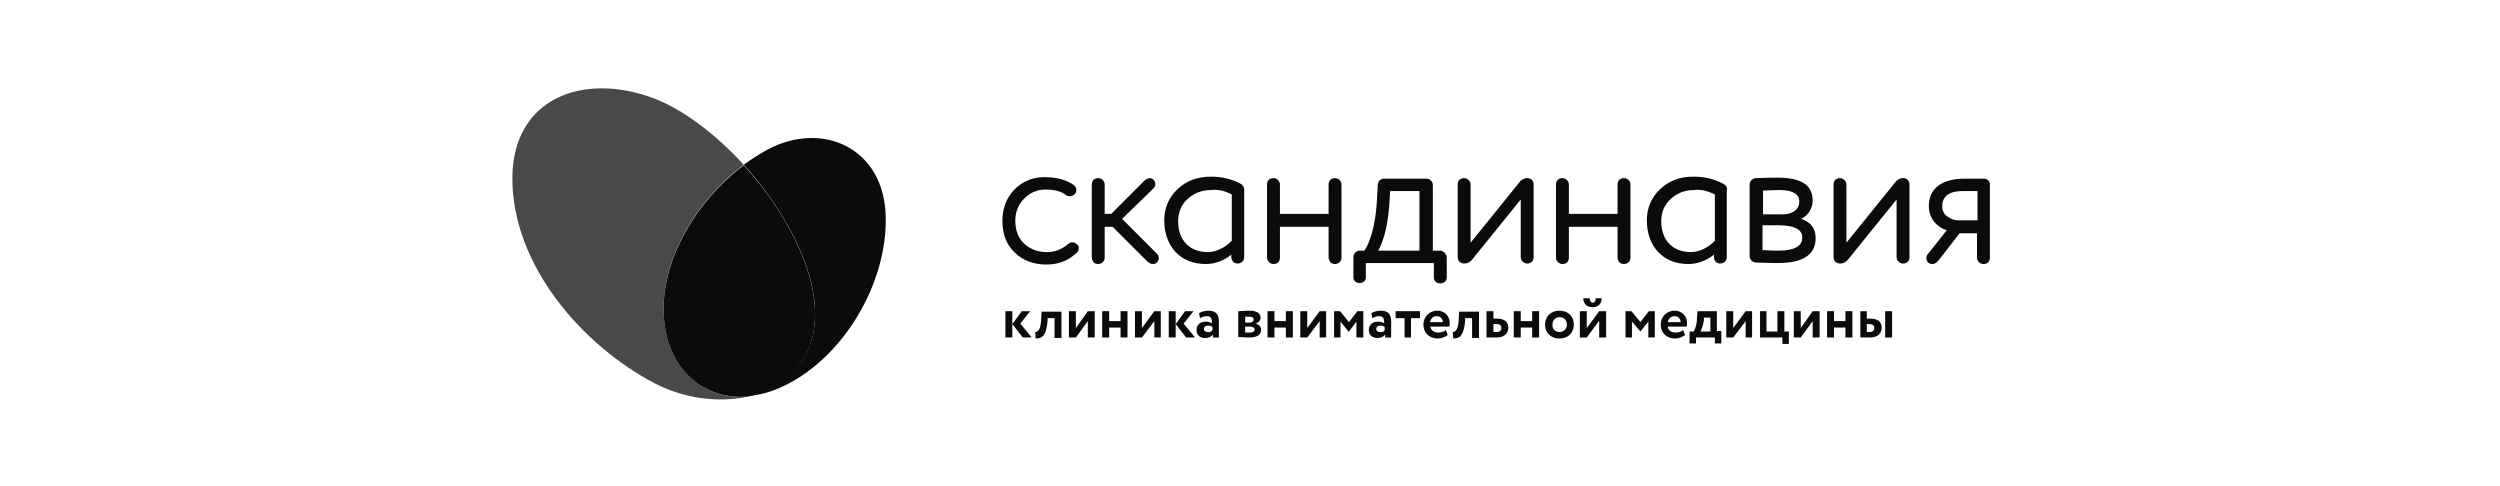 <svg width="283" height="55" viewBox="0 0 283 55" fill="none" xmlns="http://www.w3.org/2000/svg">
<path d="M75.198 36.407C74.468 29.775 78.795 22.694 84.191 18.647C81.043 15.219 77.39 12.409 73.962 11.116C65.981 8.137 58.056 11.116 58 20.108C57.944 29.944 65.869 39.105 74.187 43.432C77.502 45.119 81.324 45.624 84.64 44.894C79.807 45.287 75.816 42.084 75.198 36.407Z" fill="#494949"/>
<path d="M86.832 16.96C85.933 17.466 85.034 18.028 84.191 18.646C88.35 23.255 91.609 28.988 92.171 33.934C92.902 40.172 89.361 43.769 84.64 44.837C85.933 44.724 87.282 44.387 88.687 43.713C95.543 40.453 100.377 32.079 100.265 24.716C100.208 16.736 93.071 13.588 86.832 16.96Z" fill="#0B0B0B"/>
<path d="M92.171 33.989C91.609 29.044 88.35 23.255 84.191 18.702C78.795 22.749 74.468 29.831 75.198 36.462C75.817 42.083 79.807 45.286 84.697 44.893C89.361 43.825 92.902 40.228 92.171 33.989Z" fill="#0B0B0B"/>
<path d="M113.81 35.225H114.596V38.204H113.81V35.225ZM115.496 36.63L116.788 38.204H115.777L114.596 36.686L115.664 35.225H116.62L115.496 36.63Z" fill="#0B0B0B"/>
<path d="M119.373 36.013H118.586V36.35C118.418 37.98 118.024 38.317 117.238 38.317L117.181 37.587C117.462 37.587 117.8 37.362 117.856 36.238L117.912 35.282H120.16V38.261H119.373V36.013Z" fill="#0B0B0B"/>
<path d="M121.003 38.204V35.225H121.79V37.136L123.139 35.225H123.925V38.204H123.139V36.349L121.79 38.204H121.003Z" fill="#0B0B0B"/>
<path d="M126.849 37.08H125.556V38.204H124.769V35.225H125.556V36.349H126.849V35.225H127.635V38.204H126.849V37.08Z" fill="#0B0B0B"/>
<path d="M128.478 38.204V35.225H129.265V37.136L130.67 35.225H131.401V38.204H130.67V36.349L129.265 38.204H128.478Z" fill="#0B0B0B"/>
<path d="M132.3 35.225H133.087V38.204H132.3V35.225ZM133.986 36.63L135.279 38.204H134.267L133.087 36.686L134.154 35.225H135.11L133.986 36.63Z" fill="#0B0B0B"/>
<path d="M135.728 35.452C136.009 35.283 136.403 35.171 136.796 35.171C137.695 35.171 137.976 35.621 137.976 36.408V38.206H137.302V37.869C137.133 38.094 136.852 38.262 136.403 38.262C135.841 38.262 135.447 37.925 135.447 37.363C135.447 36.689 135.953 36.408 136.515 36.408C136.796 36.408 137.021 36.52 137.19 36.576C137.19 36.07 137.077 35.789 136.628 35.789C136.29 35.789 136.065 35.902 135.841 36.014L135.728 35.452ZM137.246 37.363V37.026C137.133 36.913 136.965 36.857 136.74 36.857C136.515 36.857 136.29 36.97 136.29 37.251C136.29 37.475 136.459 37.588 136.74 37.588C137.021 37.644 137.19 37.475 137.246 37.363Z" fill="#0B0B0B"/>
<path d="M140.168 35.227C140.449 35.227 140.899 35.171 141.348 35.171C142.192 35.171 142.697 35.396 142.697 35.958C142.697 36.295 142.416 36.576 142.135 36.632C142.529 36.745 142.754 36.97 142.754 37.307C142.754 37.925 142.304 38.206 141.348 38.206C140.955 38.206 140.449 38.15 140.168 38.15V35.227ZM140.955 35.846V36.52H141.461C141.686 36.52 141.91 36.408 141.91 36.183C141.91 35.958 141.742 35.846 141.405 35.846C141.236 35.846 141.011 35.846 140.955 35.846ZM140.955 36.97V37.644C141.067 37.644 141.292 37.644 141.461 37.644C141.798 37.644 142.023 37.532 142.023 37.307C142.023 37.082 141.798 36.97 141.461 36.97H140.955Z" fill="#0B0B0B"/>
<path d="M145.563 37.08H144.271V38.204H143.484V35.225H144.271V36.349H145.563V35.225H146.35V38.204H145.563V37.08Z" fill="#0B0B0B"/>
<path d="M147.193 38.204V35.225H147.98V37.136L149.385 35.225H150.116V38.204H149.385V36.349L147.98 38.204H147.193Z" fill="#0B0B0B"/>
<path d="M151.016 35.225H151.69L152.702 36.462L153.657 35.225H154.332V38.204H153.545V36.405L152.702 37.529H152.645L151.746 36.405V38.204H151.016V35.225Z" fill="#0B0B0B"/>
<path d="M155.23 35.452C155.511 35.283 155.905 35.171 156.298 35.171C157.198 35.171 157.479 35.621 157.479 36.408V38.206H156.804V37.869C156.636 38.094 156.355 38.262 155.905 38.262C155.343 38.262 154.949 37.925 154.949 37.363C154.949 36.689 155.455 36.408 156.017 36.408C156.298 36.408 156.523 36.52 156.692 36.576C156.692 36.07 156.579 35.789 156.13 35.789C155.792 35.789 155.568 35.902 155.343 36.014L155.23 35.452ZM156.748 37.363V37.026C156.636 36.913 156.467 36.857 156.242 36.857C156.017 36.857 155.792 36.97 155.792 37.251C155.792 37.475 155.961 37.588 156.242 37.588C156.523 37.644 156.692 37.475 156.748 37.363Z" fill="#0B0B0B"/>
<path d="M157.984 35.225H160.738V36.012H159.726V38.204H158.996V36.012H157.984V35.225Z" fill="#0B0B0B"/>
<path d="M163.886 37.925C163.604 38.15 163.155 38.319 162.761 38.319C161.806 38.319 161.132 37.7 161.132 36.745C161.132 35.902 161.75 35.171 162.705 35.171C163.492 35.171 164.11 35.733 164.11 36.576C164.11 36.745 164.11 36.857 164.054 36.97H161.918C161.975 37.419 162.368 37.644 162.818 37.644C163.155 37.644 163.492 37.532 163.661 37.363L163.886 37.925ZM161.862 36.464H163.323C163.323 36.127 163.099 35.789 162.649 35.789C162.199 35.789 161.975 36.07 161.862 36.464Z" fill="#0B0B0B"/>
<path d="M166.639 36.013H165.853V36.35C165.684 37.98 165.291 38.317 164.504 38.317L164.448 37.587C164.729 37.587 165.066 37.362 165.122 36.238L165.178 35.282H167.426V38.261H166.639V36.013Z" fill="#0B0B0B"/>
<path d="M168.27 35.225H169.056V36.068H169.45C170.461 36.068 170.742 36.574 170.742 37.08C170.742 37.642 170.405 38.204 169.394 38.204H168.27V35.225ZM169.056 36.686V37.586H169.394C169.787 37.586 169.956 37.417 169.956 37.136C169.956 36.855 169.787 36.686 169.394 36.686H169.056Z" fill="#0B0B0B"/>
<path d="M173.44 37.08H172.147V38.204H171.36V35.225H172.147V36.349H173.44V35.225H174.227V38.204H173.44V37.08Z" fill="#0B0B0B"/>
<path d="M176.531 35.171C177.543 35.171 178.161 35.846 178.161 36.745C178.161 37.644 177.543 38.319 176.531 38.319C175.52 38.319 174.901 37.644 174.901 36.745C174.901 35.846 175.52 35.171 176.531 35.171ZM176.531 37.588C176.981 37.588 177.374 37.251 177.374 36.745C177.374 36.239 177.037 35.902 176.531 35.902C176.082 35.902 175.744 36.239 175.744 36.745C175.688 37.251 176.082 37.588 176.531 37.588Z" fill="#0B0B0B"/>
<path d="M178.836 38.206V35.227H179.623V37.138L181.028 35.227H181.814V38.206H181.028V36.295L179.623 38.206H178.836ZM179.96 33.766C179.96 33.99 180.072 34.271 180.297 34.271C180.522 34.271 180.634 34.047 180.634 33.766H181.309C181.309 34.328 180.971 34.777 180.297 34.777C179.566 34.777 179.229 34.328 179.229 33.766H179.96Z" fill="#0B0B0B"/>
<path d="M184.006 35.225H184.681L185.692 36.462L186.648 35.225H187.322V38.204H186.592V36.405L185.692 37.529L184.737 36.405V38.204H184.006V35.225Z" fill="#0B0B0B"/>
<path d="M190.75 37.925C190.469 38.15 190.019 38.319 189.626 38.319C188.671 38.319 187.996 37.7 187.996 36.745C187.996 35.902 188.614 35.171 189.57 35.171C190.357 35.171 190.975 35.733 190.975 36.576C190.975 36.745 190.975 36.857 190.919 36.97H188.783C188.839 37.419 189.233 37.644 189.682 37.644C190.019 37.644 190.357 37.532 190.525 37.363L190.75 37.925ZM188.783 36.464H190.244C190.244 36.127 190.019 35.789 189.57 35.789C189.12 35.789 188.895 36.07 188.783 36.464Z" fill="#0B0B0B"/>
<path d="M191.312 37.529H191.706C191.931 37.248 192.099 36.63 192.099 35.956L192.155 35.225H194.347V37.473H194.853V38.878H194.122V38.204H191.987V38.878H191.256V37.529H191.312ZM192.493 37.529H193.617V35.956H192.886V36.237C192.774 36.911 192.605 37.305 192.493 37.529Z" fill="#0B0B0B"/>
<path d="M195.415 38.204V35.225H196.202V37.136L197.607 35.225H198.338V38.204H197.607V36.349L196.202 38.204H195.415Z" fill="#0B0B0B"/>
<path d="M199.237 35.225H199.968V37.529H201.204V35.225H201.991V37.529H202.497V38.934H201.766V38.204H199.237V35.225Z" fill="#0B0B0B"/>
<path d="M203.059 38.204V35.225H203.845V37.136L205.194 35.225H205.981V38.204H205.194V36.349L203.845 38.204H203.059Z" fill="#0B0B0B"/>
<path d="M208.904 37.08H207.611V38.204H206.824V35.225H207.611V36.349H208.904V35.225H209.691V38.204H208.904V37.08Z" fill="#0B0B0B"/>
<path d="M210.534 35.225H211.321V36.068H211.714C212.726 36.068 213.007 36.574 213.007 37.08C213.007 37.642 212.669 38.204 211.658 38.204H210.59V35.225H210.534ZM211.321 36.686V37.586H211.602C211.995 37.586 212.164 37.417 212.164 37.136C212.164 36.855 211.995 36.686 211.602 36.686H211.321ZM213.4 35.225H214.187V38.204H213.4V35.225Z" fill="#0B0B0B"/>
<path d="M120.891 27.642C120.216 28.203 119.43 28.541 118.53 28.541C117.463 28.541 116.62 28.203 115.945 27.585C115.271 26.967 114.933 26.068 114.933 25C114.933 23.988 115.271 23.145 115.945 22.471C116.62 21.797 117.406 21.459 118.362 21.459C119.317 21.459 120.104 21.628 120.666 22.078C121.003 22.302 121.397 22.246 121.678 21.965C121.79 21.853 121.846 21.684 121.846 21.515C121.846 21.291 121.734 21.122 121.565 20.953C120.666 20.335 119.598 20.054 118.193 20.054C116.844 20.054 115.72 20.56 114.821 21.459C113.922 22.415 113.472 23.595 113.472 25C113.472 26.517 113.922 27.698 114.877 28.597C115.776 29.496 117.013 29.946 118.474 29.946C119.823 29.946 120.947 29.496 121.903 28.597C122.015 28.485 122.127 28.26 122.127 28.091C122.127 27.922 122.071 27.754 121.903 27.642C121.622 27.36 121.172 27.36 120.891 27.642Z" fill="#0B0B0B"/>
<path d="M127.017 24.774L130.558 21.346C130.726 21.177 130.783 21.008 130.783 20.84C130.783 20.503 130.502 20.165 130.164 20.165C129.939 20.165 129.715 20.278 129.434 20.559L125.781 24.212H125.05V20.896C125.05 20.503 124.713 20.165 124.319 20.165C123.87 20.165 123.589 20.446 123.589 20.896V29.158C123.589 29.383 123.701 29.551 123.813 29.72C124.207 30.057 125.05 29.888 125.05 29.158V25.673H125.949L129.771 29.495C130.052 29.776 130.277 29.888 130.502 29.888C130.895 29.888 131.176 29.607 131.176 29.214C131.176 28.989 131.064 28.764 130.895 28.652L127.017 24.774Z" fill="#0B0B0B"/>
<path d="M140.505 20.839C139.493 20.277 138.369 19.996 137.077 19.996C135.559 19.996 134.323 20.445 133.311 21.401C132.3 22.356 131.794 23.537 131.794 24.942C131.794 26.403 132.243 27.639 133.086 28.539C133.929 29.438 135.11 29.887 136.515 29.887C137.526 29.887 138.594 29.494 139.381 28.82V29.101C139.381 29.325 139.493 29.494 139.606 29.663C139.999 30 140.842 29.831 140.842 29.101V21.57C140.898 21.288 140.73 21.008 140.505 20.839ZM139.437 22.019V27.246C138.875 27.864 137.807 28.539 136.74 28.539C134.66 28.539 133.367 27.19 133.367 25.054C133.367 24.042 133.705 23.199 134.435 22.525C135.166 21.851 136.065 21.513 137.077 21.513C137.92 21.401 138.707 21.626 139.437 22.019Z" fill="#0B0B0B"/>
<path d="M151.127 20.165C150.678 20.165 150.397 20.446 150.397 20.896V24.212H144.889V20.896C144.889 20.503 144.552 20.165 144.158 20.165C143.709 20.165 143.427 20.446 143.427 20.896V29.158C143.427 29.551 143.765 29.888 144.158 29.888C144.608 29.888 144.889 29.607 144.889 29.158V25.673H150.397V29.158C150.397 29.383 150.509 29.551 150.621 29.72C151.015 30.057 151.858 29.888 151.858 29.158V20.896C151.858 20.503 151.521 20.165 151.127 20.165Z" fill="#0B0B0B"/>
<path d="M162.986 28.372H162.199V20.953C162.199 20.56 161.862 20.223 161.469 20.223H156.692C156.242 20.223 155.961 20.56 155.961 20.953L155.849 22.977C155.68 25.562 155.062 27.529 154.443 28.372H153.938C153.544 28.372 153.207 28.709 153.207 29.103V31.407C153.207 32.25 154.612 32.25 154.612 31.407V29.777H162.312V31.407C162.312 31.857 162.649 32.081 163.042 32.081C163.38 32.081 163.773 31.857 163.773 31.407V29.103C163.717 28.709 163.38 28.372 162.986 28.372ZM160.682 21.628V28.372H156.017C156.242 27.979 156.467 27.417 156.692 26.686C156.973 25.73 157.141 24.663 157.254 23.426L157.366 21.628H160.682Z" fill="#0B0B0B"/>
<path d="M172.878 20.165C172.54 20.165 172.203 20.334 171.922 20.727L166.471 27.472V20.896C166.471 20.503 166.133 20.165 165.74 20.165C165.29 20.165 165.009 20.446 165.009 20.896V29.045C165.009 29.551 165.29 29.832 165.796 29.832C166.021 29.832 166.414 29.72 166.695 29.326L172.147 22.582V29.102C172.147 29.495 172.484 29.832 172.878 29.832C173.327 29.832 173.608 29.551 173.608 29.102V20.896C173.608 20.446 173.327 20.165 172.878 20.165Z" fill="#0B0B0B"/>
<path d="M183.837 20.165C183.387 20.165 183.106 20.446 183.106 20.896V24.212H177.598V20.896C177.598 20.503 177.261 20.165 176.868 20.165C176.418 20.165 176.137 20.446 176.137 20.896V29.158C176.137 29.551 176.474 29.888 176.868 29.888C177.317 29.888 177.598 29.607 177.598 29.158V25.673H183.106V29.158C183.106 29.383 183.219 29.551 183.331 29.72C183.725 30.057 184.568 29.888 184.568 29.158V20.896C184.568 20.503 184.287 20.165 183.837 20.165Z" fill="#0B0B0B"/>
<path d="M195.134 20.839C194.123 20.277 192.999 19.996 191.706 19.996C190.188 19.996 188.952 20.445 187.94 21.401C186.929 22.356 186.423 23.537 186.423 24.942C186.423 26.403 186.872 27.639 187.716 28.539C188.559 29.438 189.739 29.887 191.144 29.887C192.155 29.887 193.223 29.494 194.01 28.82V29.101C194.01 29.325 194.123 29.494 194.235 29.663C194.628 30 195.471 29.831 195.471 29.101V21.57C195.584 21.288 195.415 21.008 195.134 20.839ZM194.123 22.019V27.246C193.561 27.864 192.493 28.539 191.425 28.539C189.345 28.539 188.053 27.19 188.053 25.054C188.053 24.042 188.39 23.199 189.121 22.525C189.851 21.851 190.75 21.513 191.762 21.513C192.549 21.401 193.336 21.626 194.123 22.019Z" fill="#0B0B0B"/>
<path d="M203.901 24.772C204.688 24.379 205.194 23.592 205.194 22.693C205.194 20.951 203.901 20.107 201.204 20.107C200.923 20.107 200.136 20.107 198.787 20.164C198.394 20.164 198.056 20.501 198.056 20.894V28.987C198.056 29.381 198.394 29.718 198.787 29.718C200.248 29.774 201.035 29.774 201.26 29.774C204.126 29.774 205.531 28.819 205.531 26.964C205.531 25.896 205.025 25.166 203.901 24.772ZM201.766 24.266H199.574V21.569C200.136 21.569 200.754 21.512 201.372 21.512C203.677 21.512 203.677 22.524 203.677 22.805C203.677 23.704 202.946 24.266 201.766 24.266ZM204.014 26.908C204.014 27.863 203.115 28.369 201.372 28.369C200.867 28.369 200.304 28.369 199.686 28.313H199.518V25.503H201.485C204.014 25.559 204.014 26.571 204.014 26.908Z" fill="#0B0B0B"/>
<path d="M215.424 20.165C215.086 20.165 214.749 20.334 214.468 20.727L209.016 27.472V20.896C209.016 20.503 208.679 20.165 208.286 20.165C207.836 20.165 207.555 20.446 207.555 20.896V29.045C207.555 29.551 207.836 29.832 208.342 29.832C208.567 29.832 208.96 29.72 209.241 29.326L214.693 22.582V29.102C214.693 29.495 215.03 29.832 215.424 29.832C215.873 29.832 216.154 29.551 216.154 29.102V20.896C216.154 20.446 215.873 20.165 215.424 20.165Z" fill="#0B0B0B"/>
<path d="M224.584 20.223H222.392C219.807 20.223 218.345 21.347 218.345 23.314C218.345 24.775 219.301 25.73 220.369 26.068L218.233 28.765C218.121 28.878 218.064 29.046 218.064 29.215C218.064 29.608 218.345 29.89 218.739 29.89C219.02 29.89 219.245 29.721 219.47 29.44L221.83 26.405H223.797V29.159C223.797 29.552 224.134 29.89 224.528 29.89C224.977 29.89 225.258 29.608 225.258 29.159V20.953C225.315 20.56 224.977 20.223 224.584 20.223ZM223.853 21.628V24.944H221.661C221.212 24.944 220.818 24.775 220.425 24.494C220.032 24.213 219.863 23.82 219.863 23.314C219.863 22.19 220.706 21.628 222.167 21.628H223.853Z" fill="#0B0B0B"/>
</svg>
